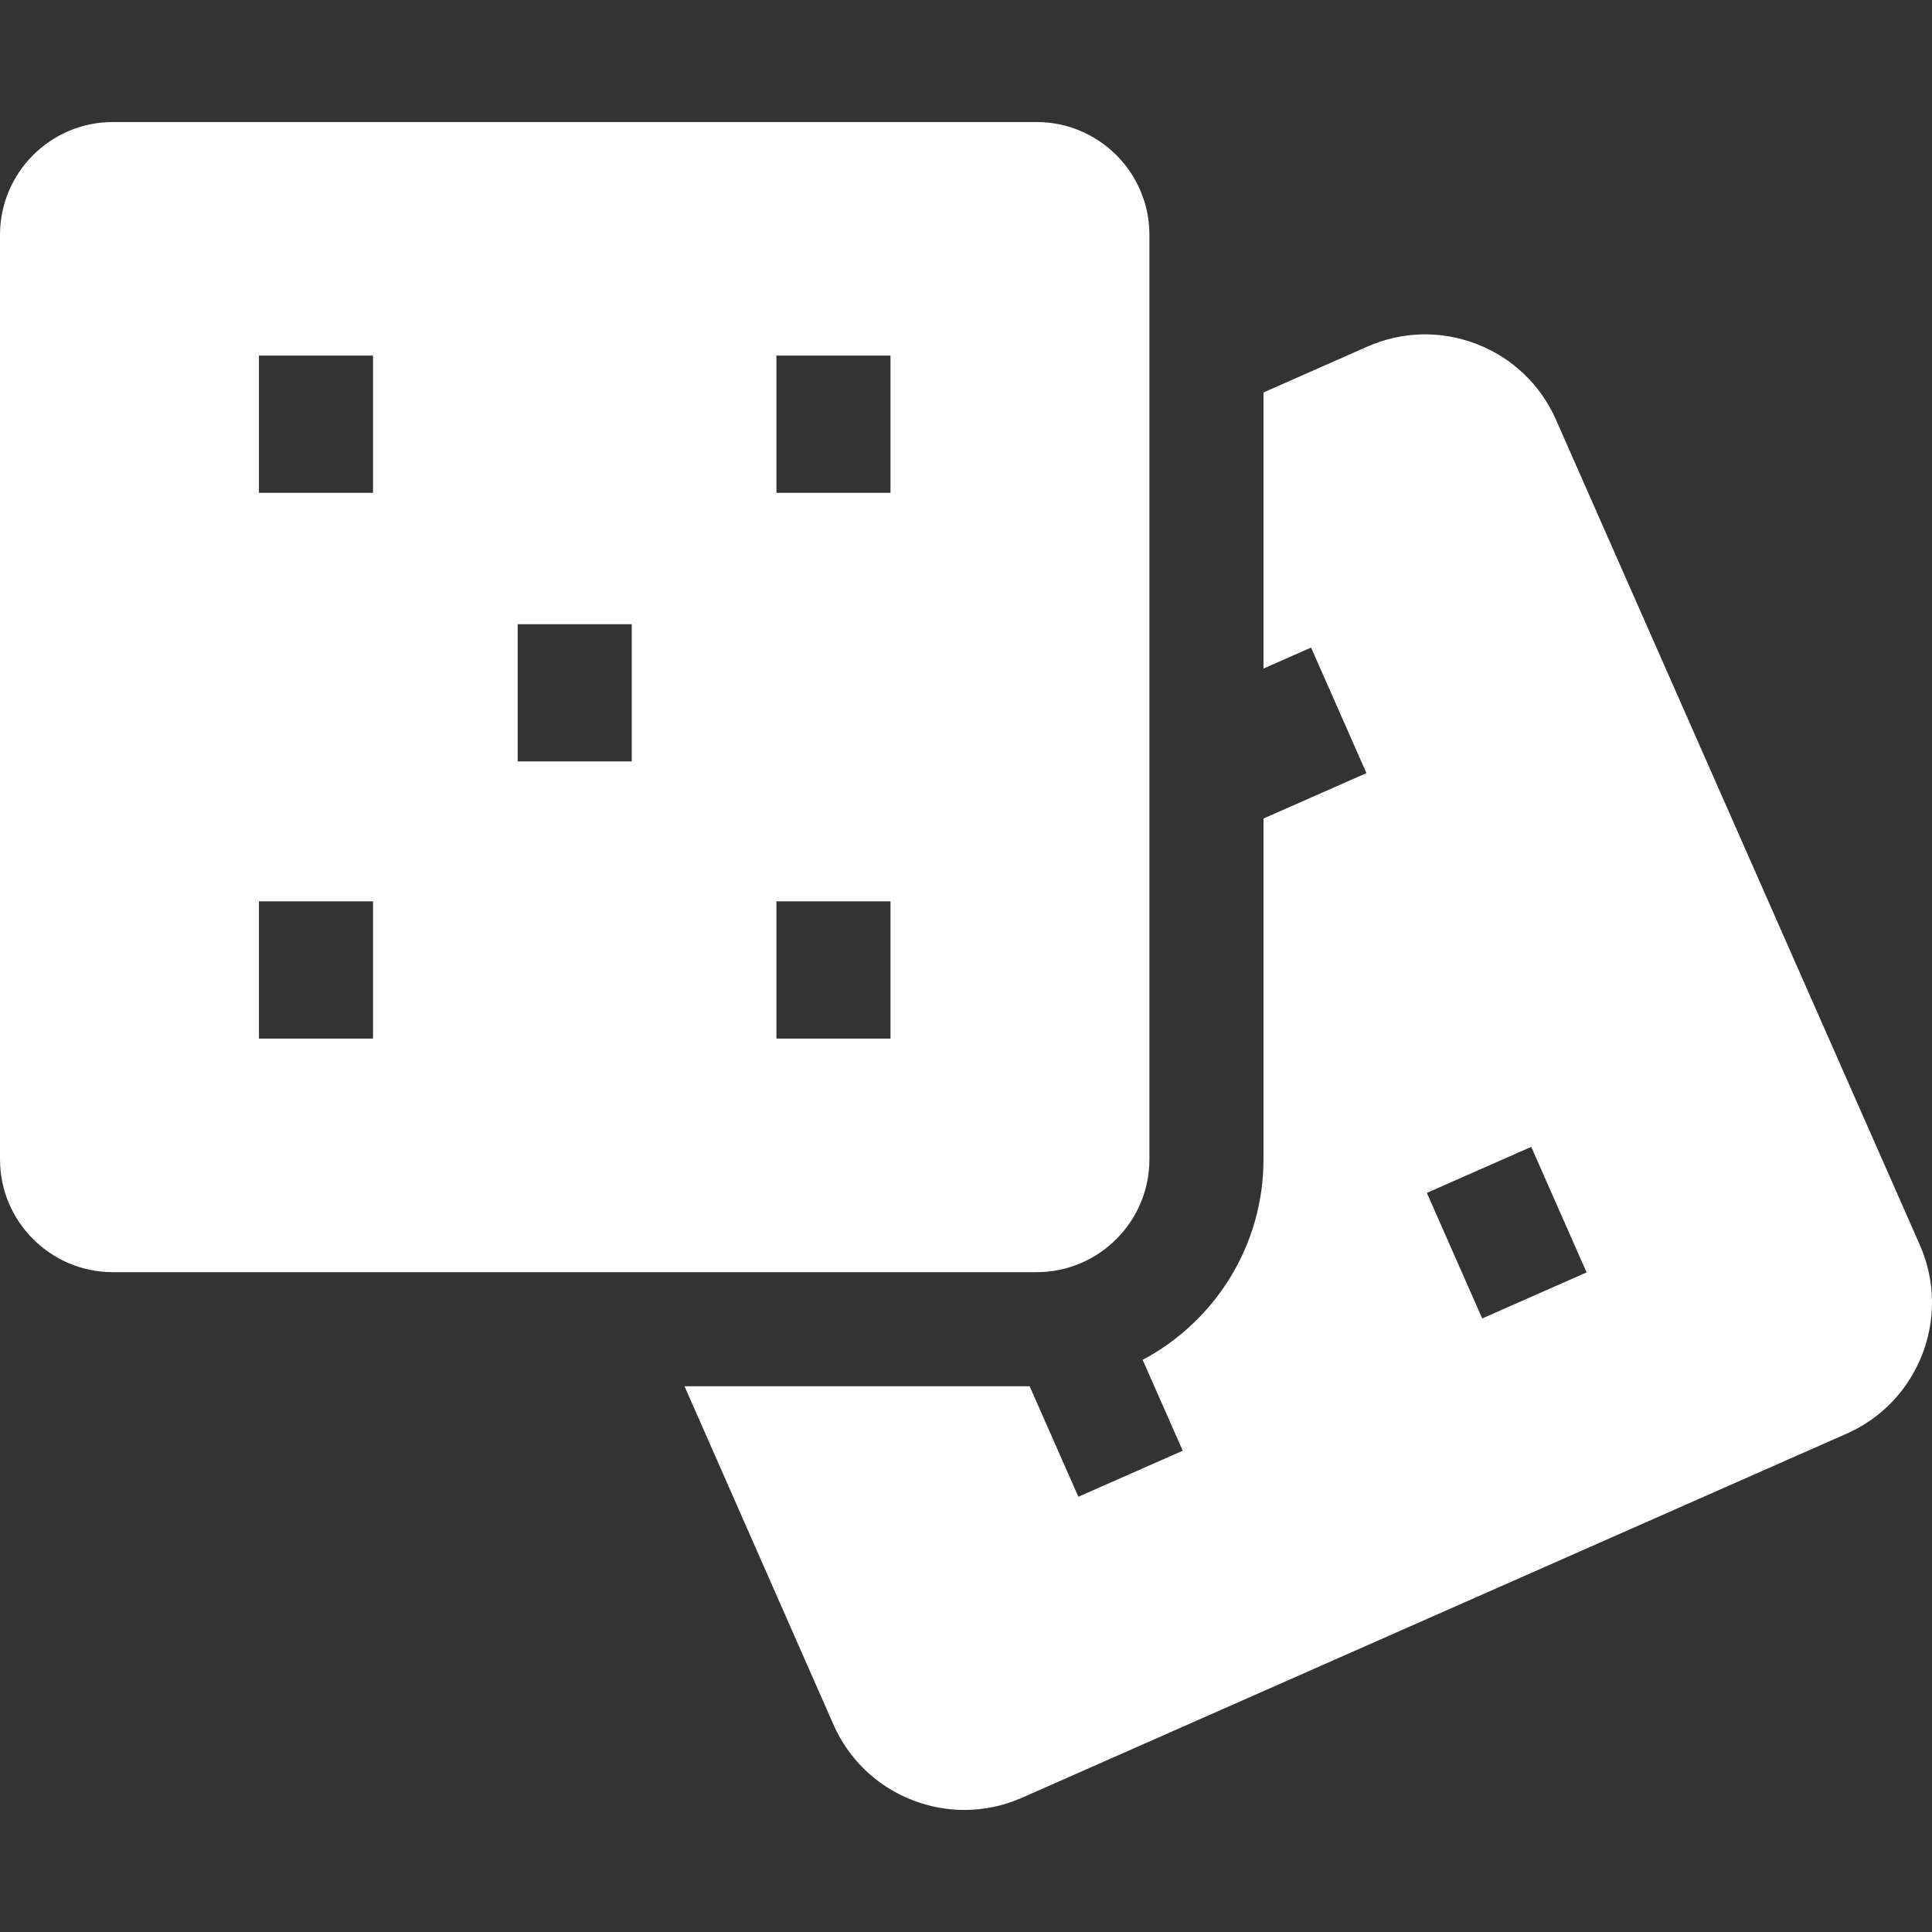 <?xml version="1.0"?>
<svg xmlns="http://www.w3.org/2000/svg" id="Capa_1" enable-background="new 0 0 508.101 508.101" height="512px" viewBox="0 0 508.101 508.101" width="512px"><rect x="0" y="0" width="508.101" height="508.101" fill="#333333" stroke="none"/><g><path id="XMLID_531_" d="m504.901 327.406-95.68-217.003c-4.057-9.2-11.452-16.269-20.822-19.905-9.374-3.636-19.603-3.402-28.8.658l-27.311 12.057v72.61l12.516-5.518 14.559 33.02-27.074 11.937v89.641c0 22.83-12.894 42.696-31.776 52.725l10.538 23.9-27.451 12.104-12.814-29.063h-90.764l39.161 88.964c4.056 9.2 11.451 16.269 20.822 19.904 4.416 1.713 9.021 2.568 13.618 2.567 5.162 0 10.316-1.077 15.182-3.225l216.861-95.743c18.979-8.377 27.607-30.642 19.235-49.63zm-102.199-25.789 14.559 33.02-27.451 12.104-14.559-33.02z" data-original="#000000" class="active-path" data-old_color="#000000" fill="#FFFFFF"/><path id="XMLID_535_" d="m272.623 334.569c16.357 0 29.666-13.309 29.666-29.667v-243.14c0-16.358-13.309-29.667-29.666-29.667h-242.956c-16.358.001-29.667 13.309-29.667 29.667v243.141c0 16.358 13.309 29.667 29.667 29.667h242.956zm-68.434-241.045h30v36.09h-30zm0 143.526h30v36.09h-30zm-68.044-72.89h30v36.091h-30zm-68.045-70.636h30v36.09h-30zm0 143.526h30v36.09h-30z" data-original="#000000" class="active-path" data-old_color="#000000" fill="#FFFFFF"/></g> </svg>
